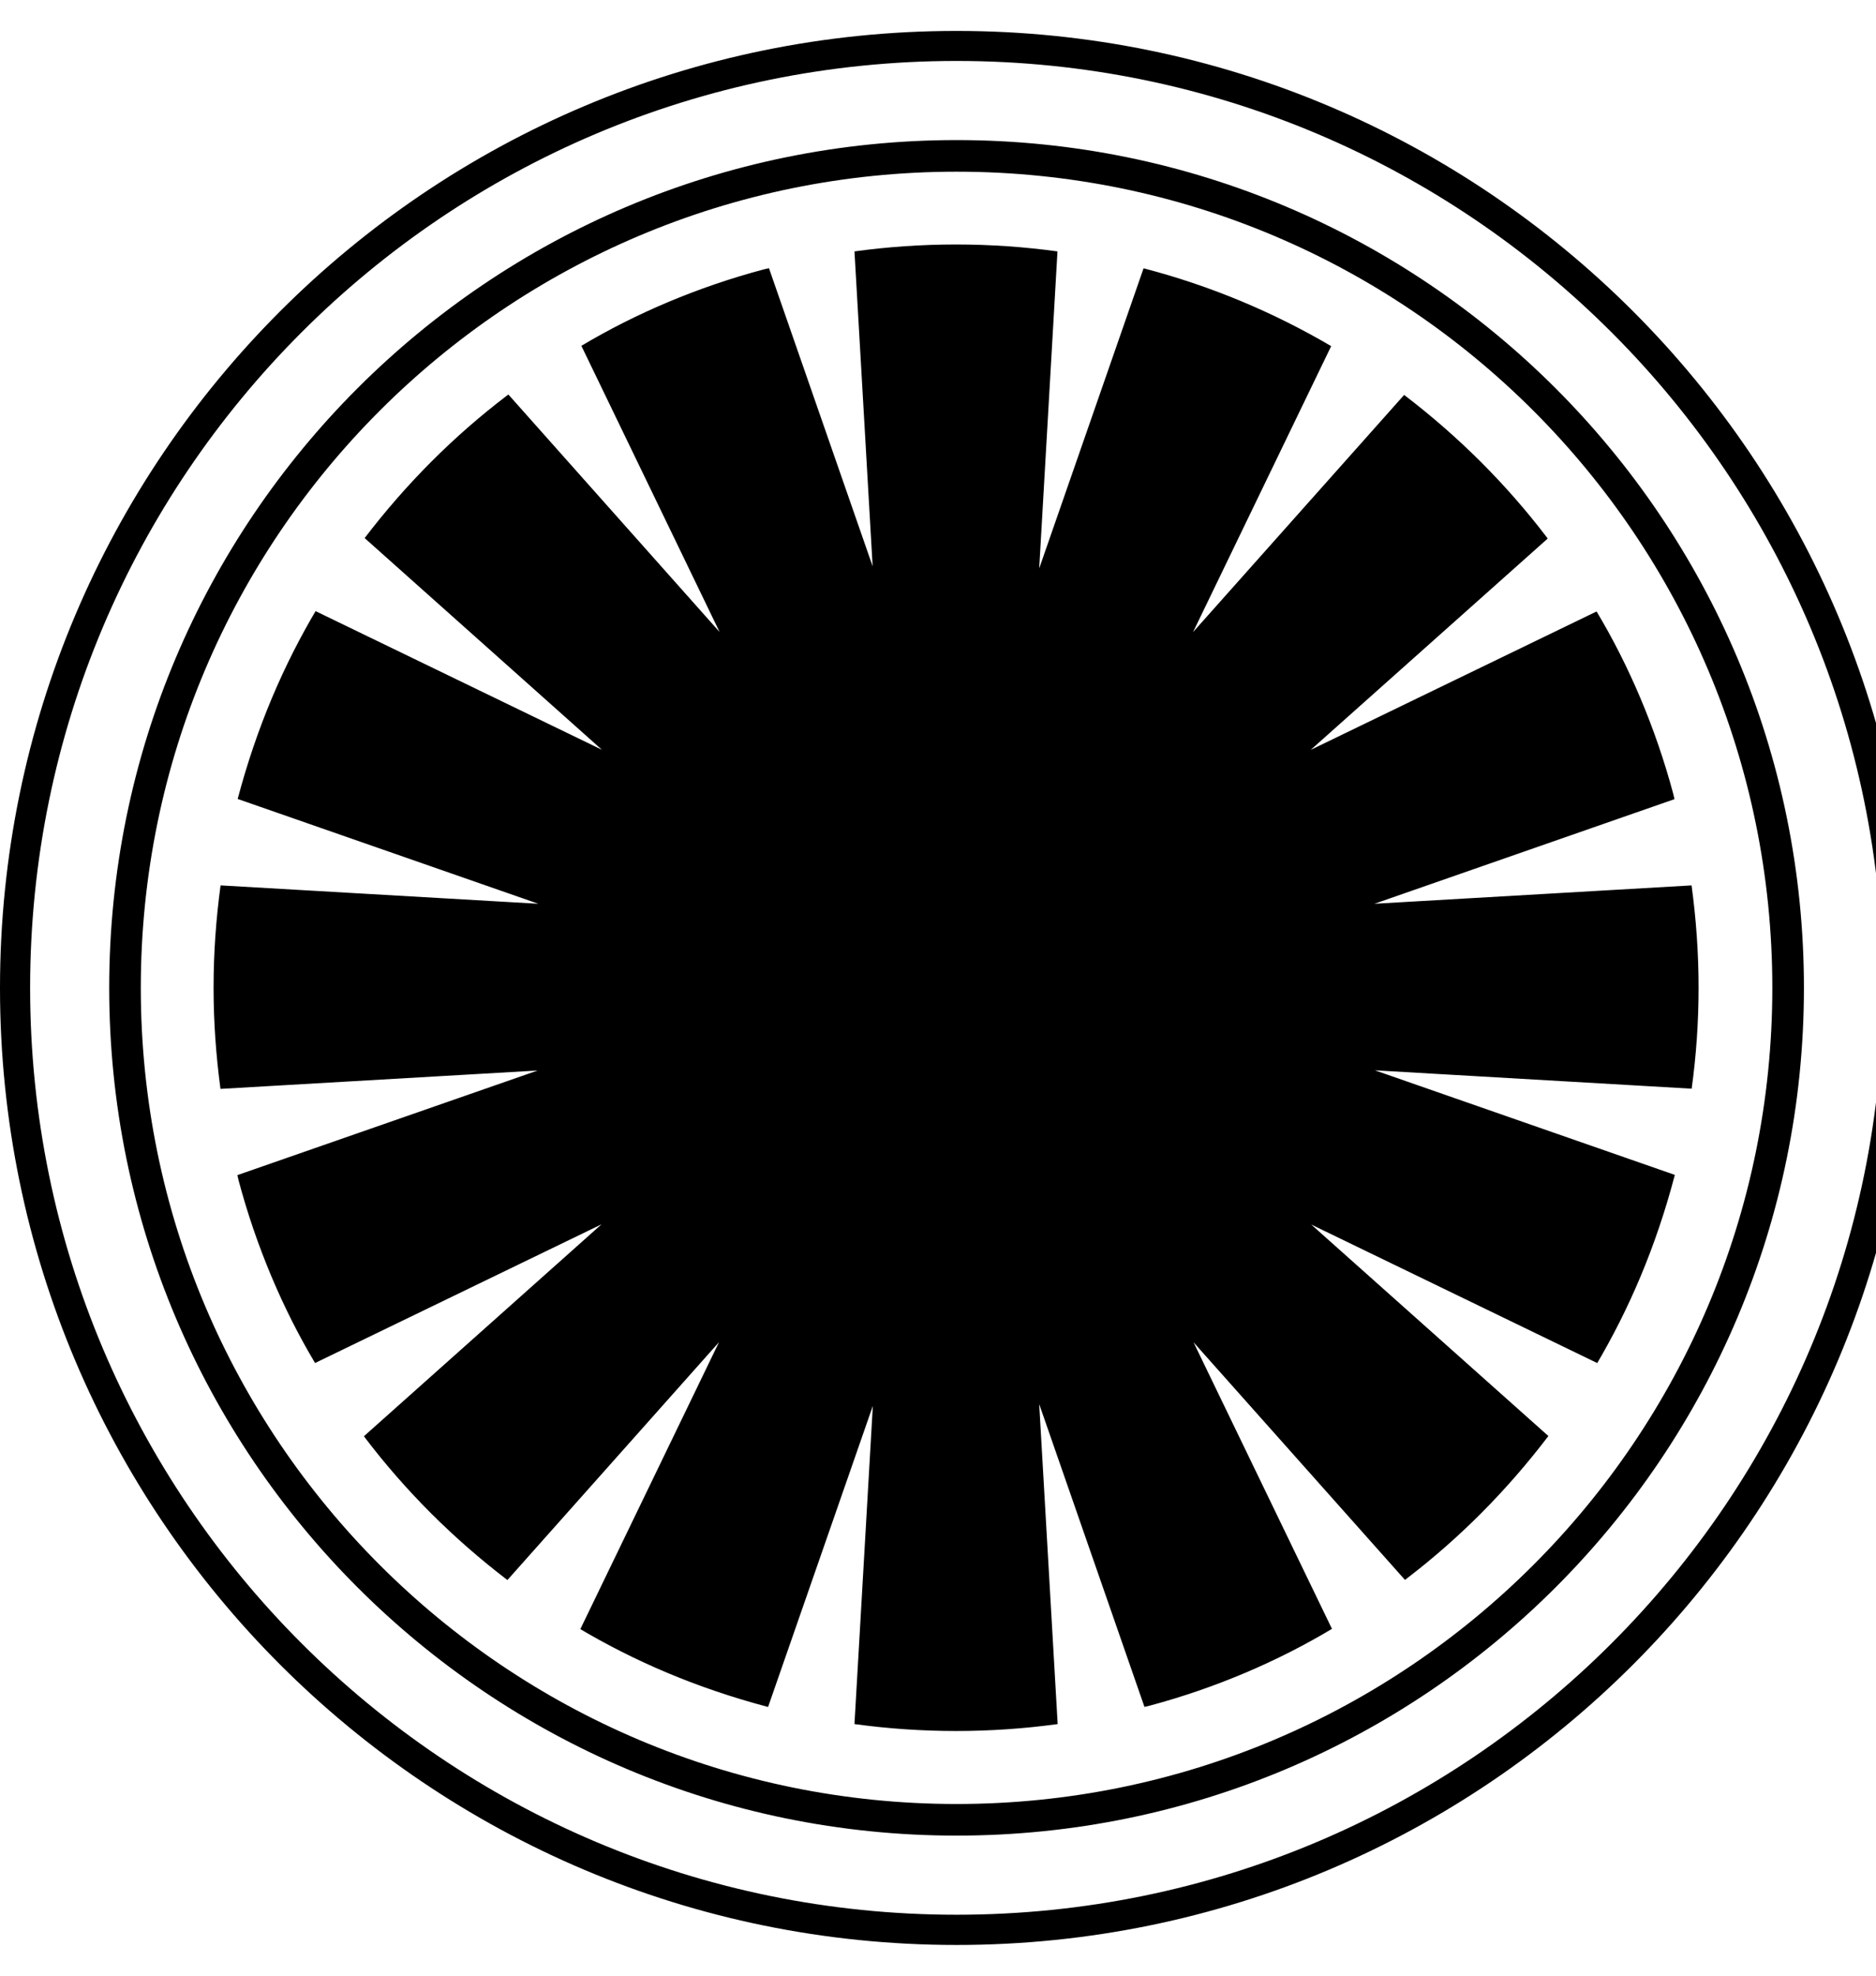 <!-- Generated by IcoMoon.io -->
<svg version="1.1" xmlns="http://www.w3.org/2000/svg" width="19" height="20" viewBox="0 0 19 20">
<title>first-order-alt</title>
<path d="M9.688 0.313c-5.35 0-9.688 4.337-9.688 9.688s4.337 9.688 9.688 9.688 9.688-4.337 9.688-9.688-4.337-9.688-9.688-9.688zM9.688 19.383c-5.182 0-9.383-4.201-9.383-9.383s4.201-9.383 9.383-9.383 9.383 4.201 9.383 9.383-4.201 9.383-9.383 9.383zM9.688 1.418c-4.74 0-8.582 3.843-8.582 8.582s3.843 8.582 8.582 8.582 8.582-3.843 8.582-8.582-3.843-8.582-8.582-8.582zM9.688 18.262c-4.563 0-8.262-3.699-8.262-8.262s3.699-8.262 8.262-8.262 8.262 3.699 8.262 8.262-3.699 8.262-8.262 8.262zM16.962 11.896c-0.19 0.722-0.46 1.355-0.805 1.936l0.019-0.034-2.896-1.402 2.402 2.141c-0.422 0.554-0.9 1.034-1.435 1.443l-0.018 0.013-2.141-2.405 1.402 2.901c-0.547 0.328-1.178 0.599-1.847 0.778l-0.052 0.012-1.066-3.065 0.187 3.239c-0.336 0.046-0.68 0.070-1.029 0.070s-0.692-0.024-1.029-0.070l0.186-3.221-1.061 3.048c-0.721-0.191-1.354-0.461-1.935-0.808l0.034 0.019 1.404-2.904-2.143 2.408c-0.553-0.423-1.032-0.902-1.44-1.438l-0.013-0.018 2.406-2.145-2.901 1.404c-0.327-0.547-0.596-1.18-0.775-1.85l-0.012-0.052 3.041-1.059-3.212 0.186c-0.045-0.335-0.070-0.677-0.070-1.024 0-0.352 0.025-0.697 0.071-1.036l3.218 0.186-3.045-1.061c0.192-0.722 0.462-1.354 0.809-1.935l-0.019 0.034 2.899 1.403-2.403-2.143c0.423-0.553 0.902-1.032 1.438-1.44l0.018-0.013 2.139 2.404-1.4-2.897c0.547-0.327 1.179-0.596 1.848-0.774l0.052-0.012 1.050 3.018-0.184-3.188c0.336-0.046 0.679-0.070 1.028-0.070s0.692 0.024 1.028 0.070l-0.185 3.209 1.057-3.038c0.675 0.176 1.313 0.443 1.9 0.788l-1.399 2.895 2.138-2.401c0.553 0.422 1.032 0.901 1.441 1.436l0.013 0.018-2.4 2.139 2.895-1.401c0.328 0.547 0.598 1.179 0.777 1.848l0.012 0.052-3.039 1.059 3.212-0.186c0.046 0.338 0.071 0.684 0.071 1.035 0 0.347-0.024 0.689-0.070 1.023l-3.208-0.186 3.036 1.058z"></path>
</svg>
